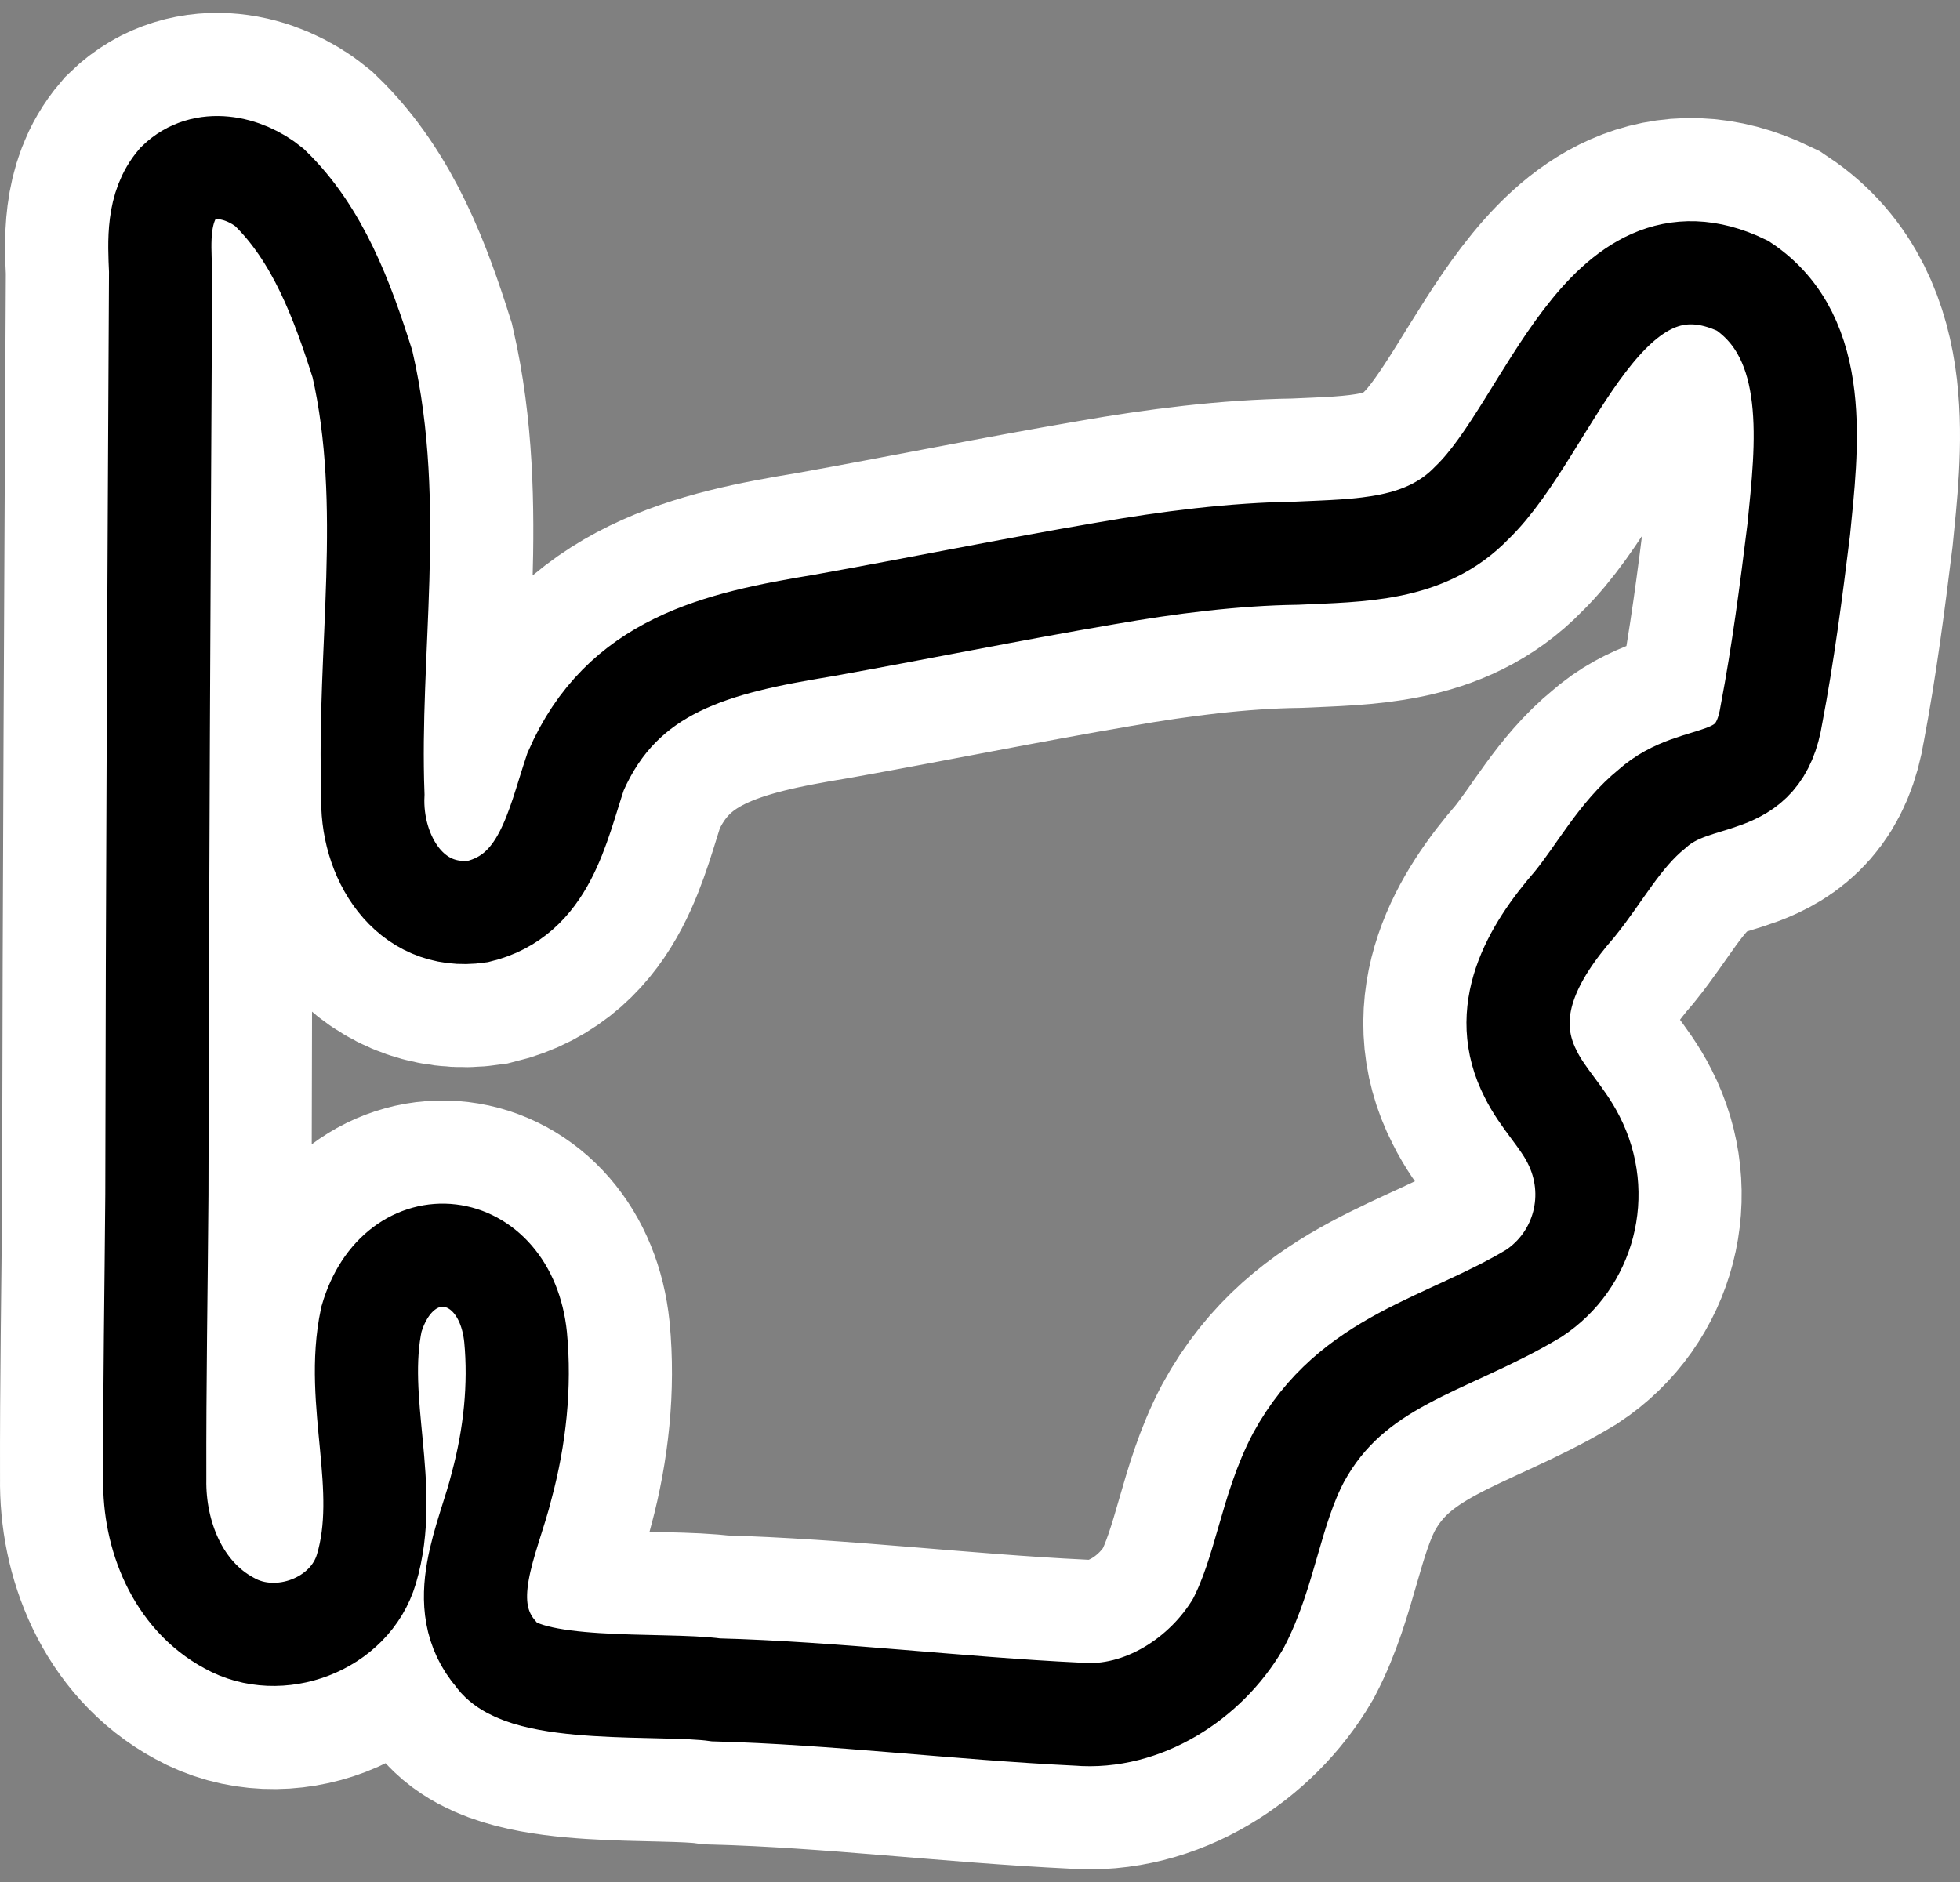 <svg width="76" height="73" viewBox="0 0 76 73" fill="none" xmlns="http://www.w3.org/2000/svg">
<rect x="0" y="0" width="76" height="73" fill="#808080" stroke="none"/>
<path d="M6.083 46.34C6.1 34.41 6.166 22.43 6.227 10.506C6.176 9.351 6.101 8.042 6.907 7.096C7.907 6.124 9.451 6.457 10.444 7.266C12.332 9.085 13.279 11.675 14.055 14.12C15.308 19.617 14.254 25.256 14.46 30.809C14.347 33.193 15.861 35.74 18.537 35.349C21.124 34.726 21.597 32.082 22.318 29.927C24.128 25.765 27.823 24.934 31.931 24.257C35.569 23.605 39.204 22.864 42.856 22.241C45.288 21.815 47.834 21.489 50.282 21.455C52.755 21.34 55.27 21.374 57.078 19.495C60.095 16.587 62.193 8.49 67.573 11.083C70.622 13.119 70.056 17.4 69.748 20.529C69.45 22.951 69.139 25.342 68.69 27.704C68.198 30.82 65.831 29.773 64.057 31.371C62.811 32.38 62.041 33.855 61.062 35.063C59.416 36.953 58.112 39.245 59.358 41.664C59.81 42.586 60.575 43.316 61.015 44.197C62.101 46.311 61.434 48.868 59.472 50.162C56.087 52.201 52.429 52.717 50.351 56.529C49.268 58.581 49.066 60.956 48.009 62.977C46.762 65.102 44.307 66.693 41.799 66.481C37.113 66.257 32.386 65.661 27.762 65.539C25.724 65.251 20.29 65.734 19.249 64.173C17.561 62.222 18.951 59.688 19.457 57.605C19.965 55.714 20.172 53.741 19.992 51.858C19.592 47.994 15.46 47.524 14.401 51.17C13.719 54.379 15.144 57.698 14.209 60.848C13.57 63.018 10.814 64.031 8.891 62.951C6.872 61.867 5.967 59.526 6.001 57.369C5.991 53.655 6.056 50.033 6.083 46.34Z" stroke="white" stroke-width="12" stroke-miterlimit="3.323"/>
<path d="M6.083 46.34C6.1 34.41 6.166 22.43 6.227 10.506C6.176 9.351 6.101 8.042 6.907 7.096C7.907 6.124 9.451 6.457 10.444 7.266C12.332 9.085 13.279 11.675 14.055 14.12C15.308 19.617 14.254 25.256 14.46 30.809C14.347 33.193 15.861 35.74 18.537 35.349C21.124 34.726 21.597 32.082 22.318 29.927C24.128 25.765 27.823 24.934 31.931 24.257C35.569 23.605 39.204 22.864 42.856 22.241C45.288 21.815 47.834 21.489 50.282 21.455C52.755 21.34 55.27 21.374 57.078 19.495C60.095 16.587 62.193 8.49 67.573 11.083C70.622 13.119 70.056 17.4 69.748 20.529C69.45 22.951 69.139 25.342 68.69 27.704C68.198 30.82 65.831 29.773 64.057 31.371C62.811 32.38 62.041 33.855 61.062 35.063C59.416 36.953 58.112 39.245 59.358 41.664C59.81 42.586 60.575 43.316 61.015 44.197C62.101 46.311 61.434 48.868 59.472 50.162C56.087 52.201 52.429 52.717 50.351 56.529C49.268 58.581 49.066 60.956 48.009 62.977C46.762 65.102 44.307 66.693 41.799 66.481C37.113 66.257 32.386 65.661 27.762 65.539C25.724 65.251 20.29 65.734 19.249 64.173C17.561 62.222 18.951 59.688 19.457 57.605C19.965 55.714 20.172 53.741 19.992 51.858C19.592 47.994 15.46 47.524 14.401 51.17C13.719 54.379 15.144 57.698 14.209 60.848C13.57 63.018 10.814 64.031 8.891 62.951C6.872 61.867 5.967 59.526 6.001 57.369C5.991 53.655 6.056 50.033 6.083 46.34Z" stroke="black" stroke-width="4" stroke-miterlimit="3.323"/>
</svg>
